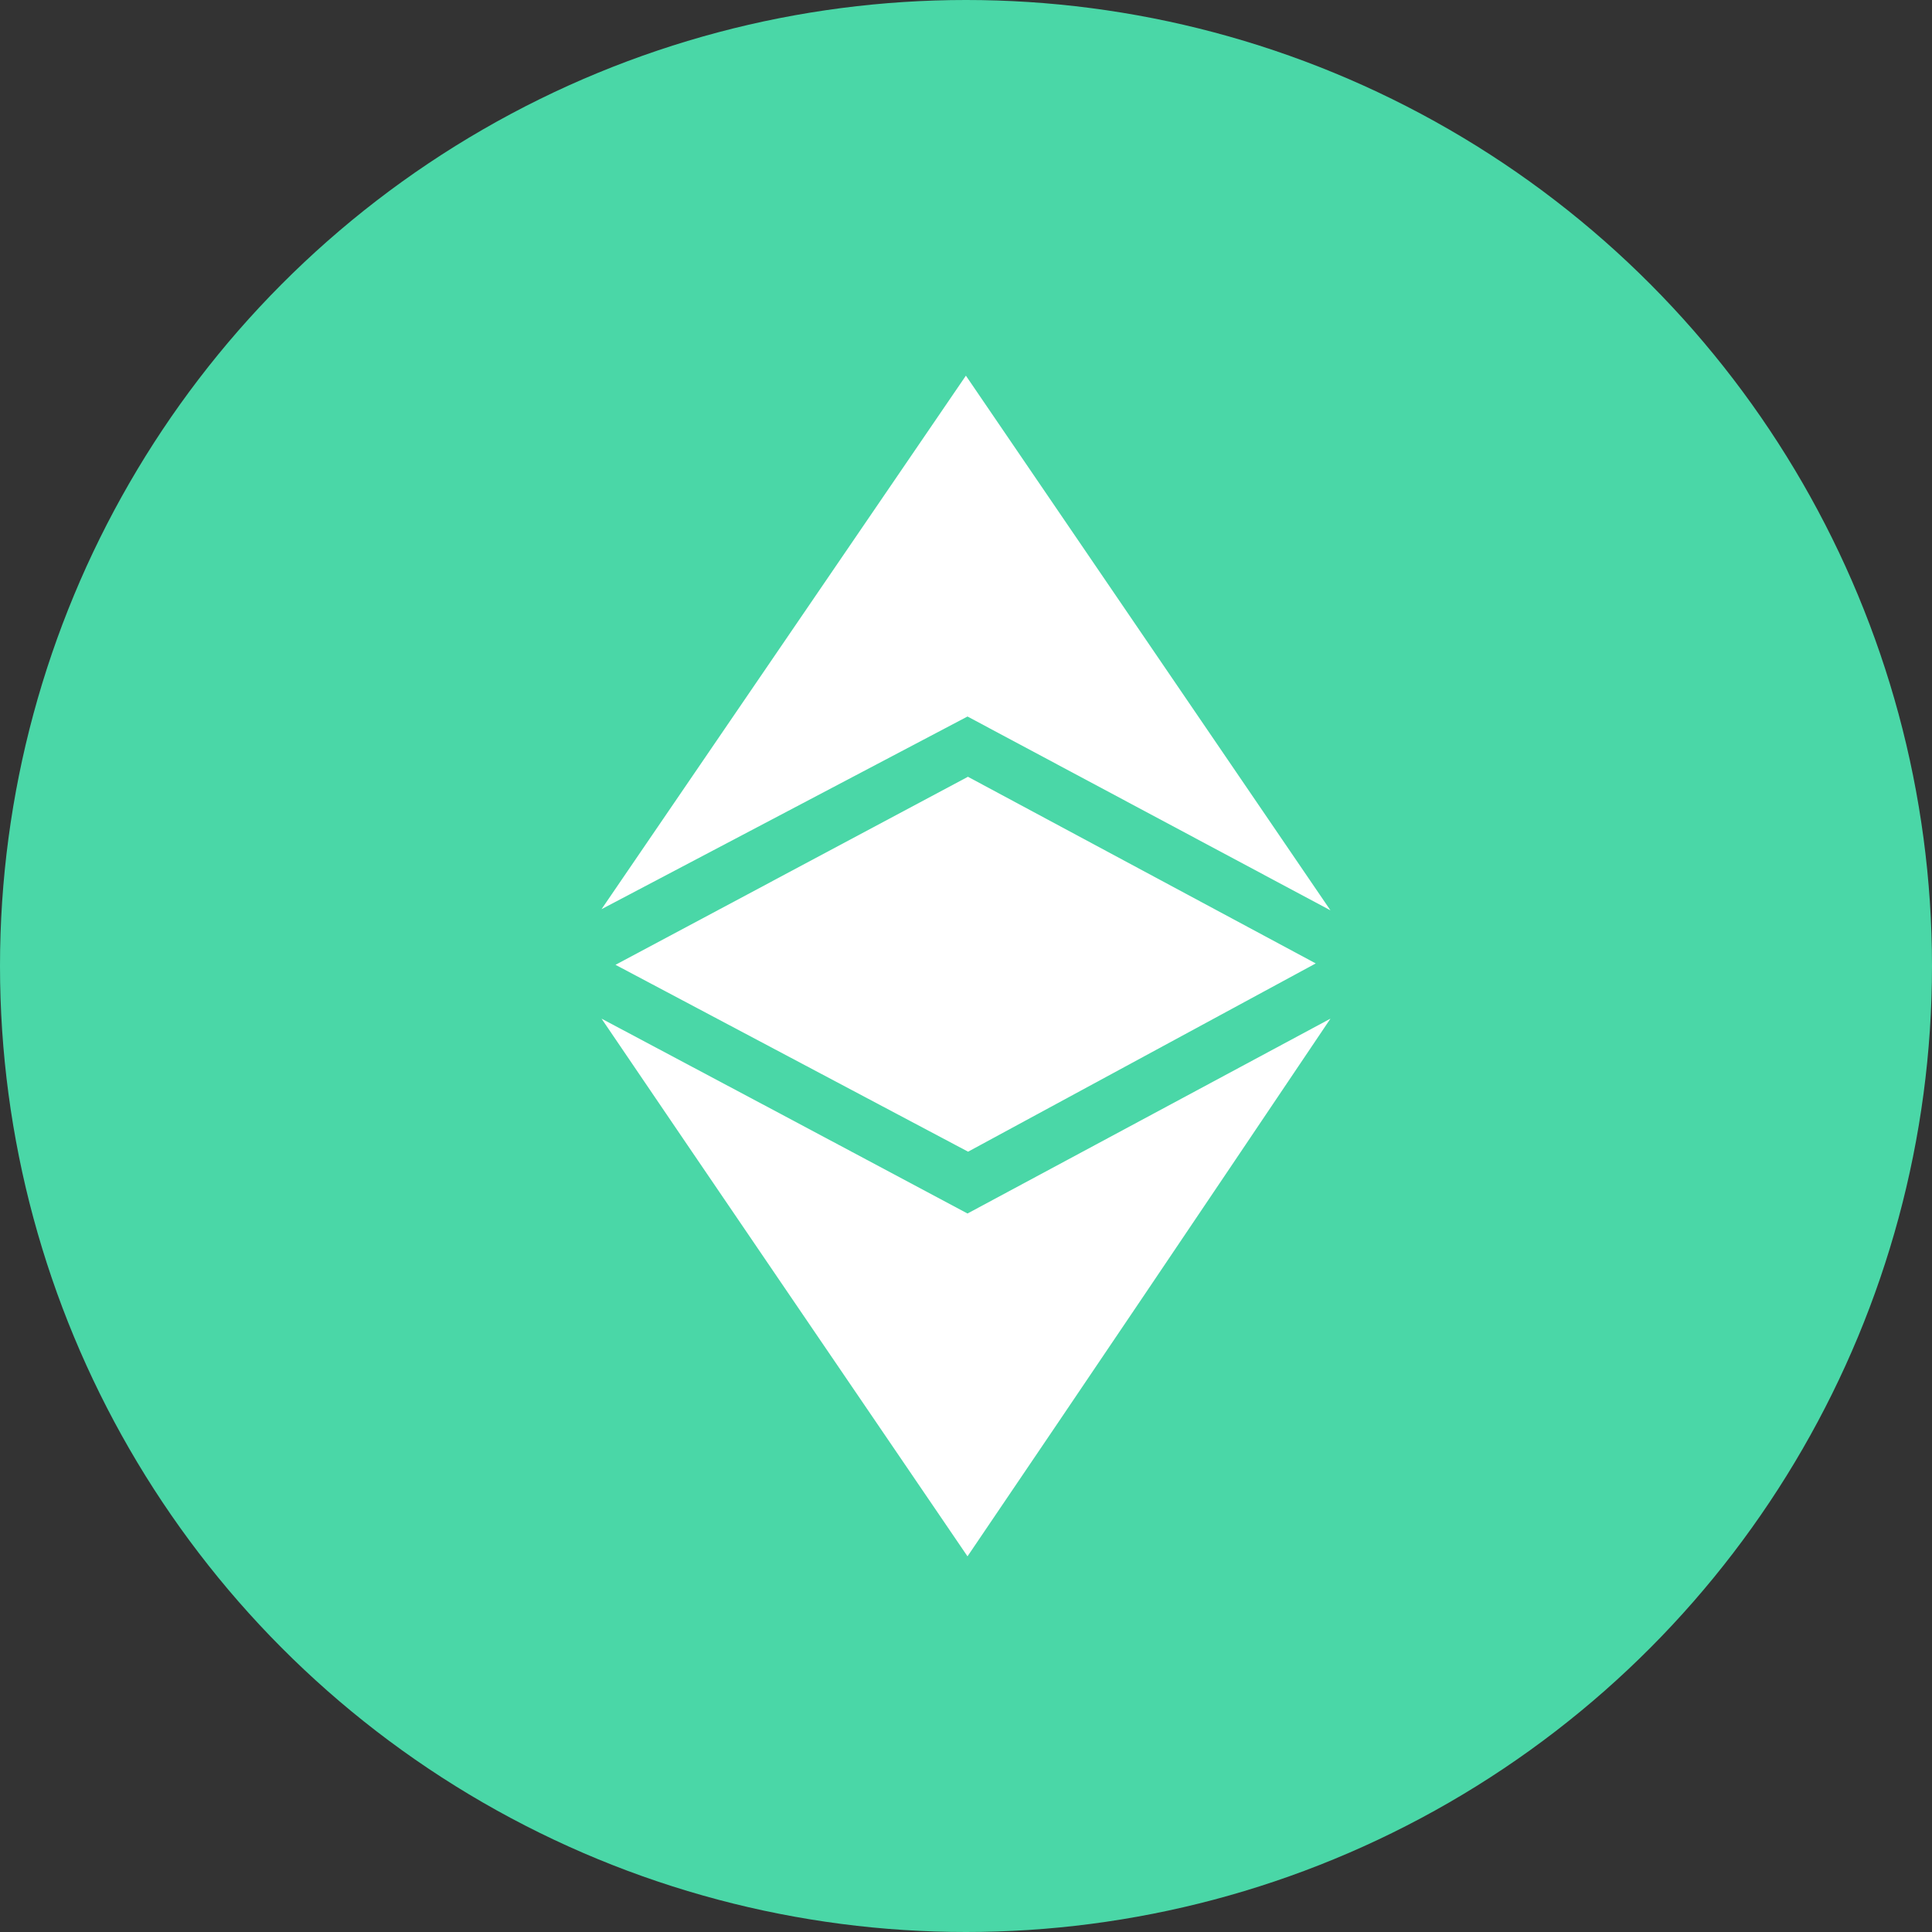 <svg width="36" height="36" viewBox="0 0 36 36" fill="none" xmlns="http://www.w3.org/2000/svg">
<rect x="0" y="0" width="36" height="36" fill="#333333" stroke="none"/>
<circle cx="18" cy="18" r="18" fill="#4AD7A7"/>
<path d="M11.209 18.981C13.602 20.252 16.099 21.582 18.028 22.612L24.791 18.981C22.343 22.619 20.302 25.648 18.028 29C15.75 25.655 13.234 21.965 11.209 18.981ZM11.469 17.978L18.036 14.474L24.517 17.952L18.039 21.46L11.469 17.978ZM18.028 13.351L11.209 16.941L17.998 7L24.791 16.963L18.028 13.351Z" fill="white"/>
</svg>
